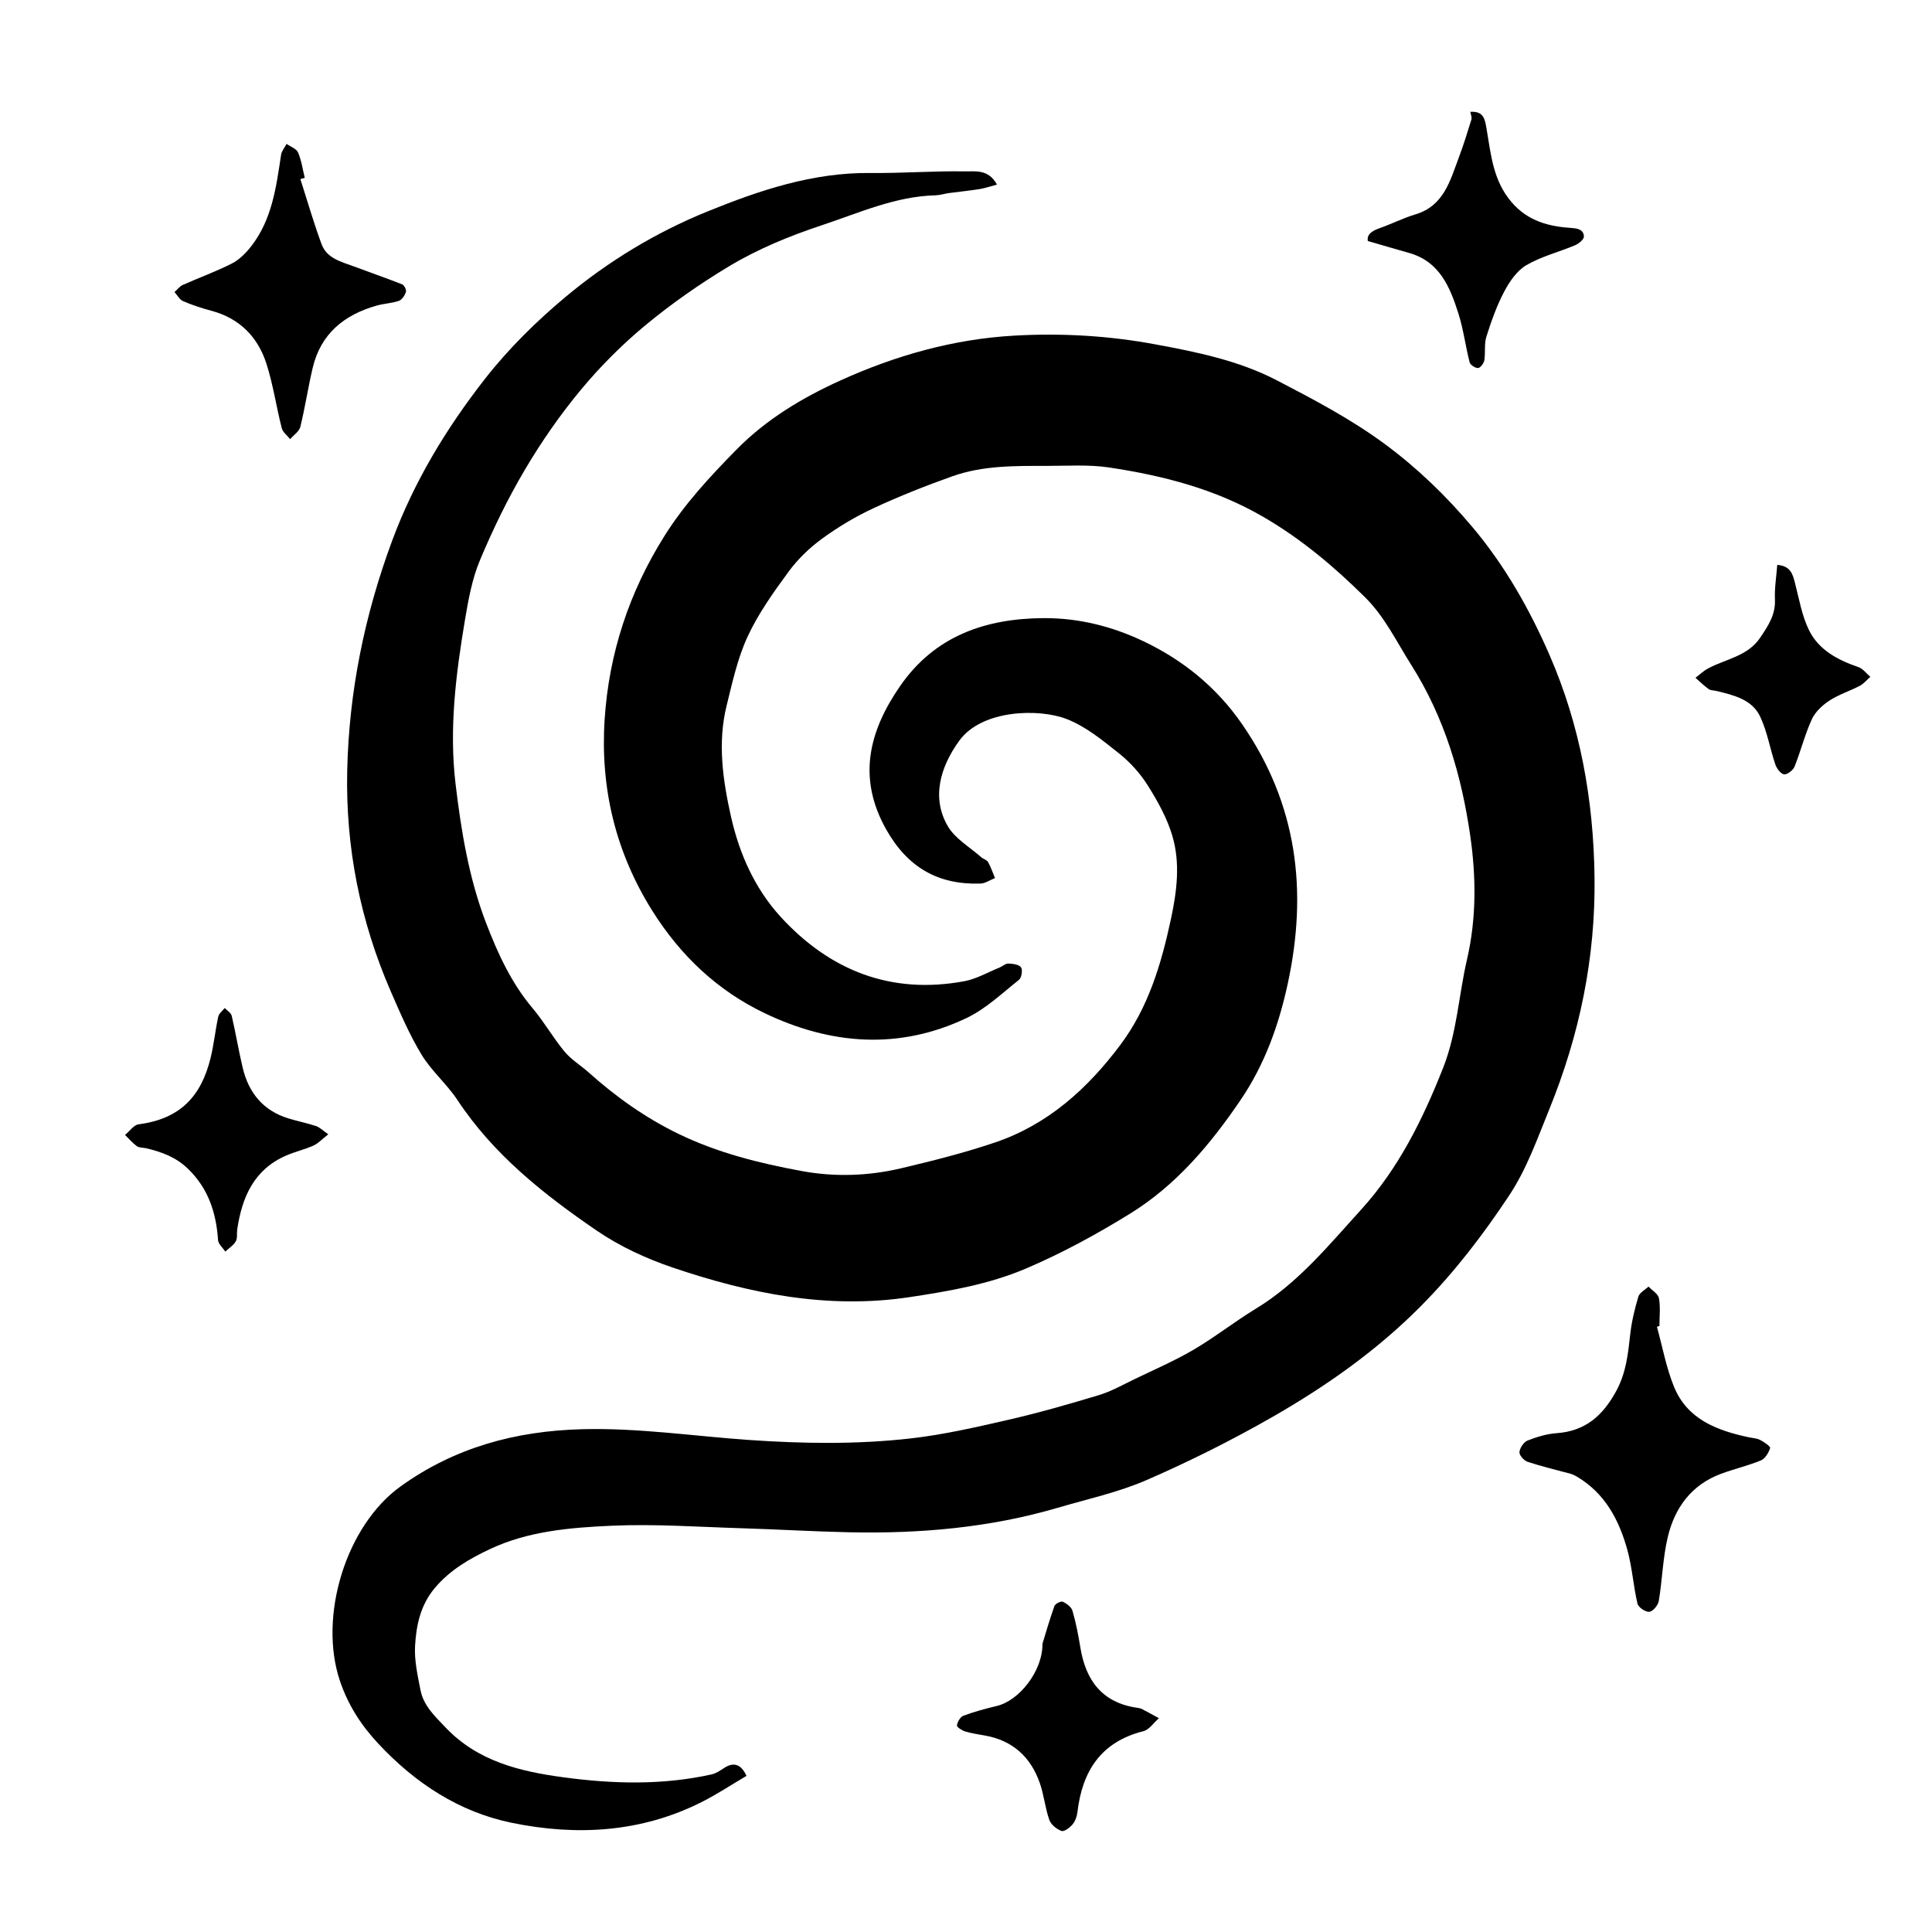 <?xml version="1.0" encoding="utf-8"?>
<!-- Generator: Adobe Illustrator 16.0.0, SVG Export Plug-In . SVG Version: 6.00 Build 0)  -->
<!DOCTYPE svg PUBLIC "-//W3C//DTD SVG 1.1//EN" "http://www.w3.org/Graphics/SVG/1.1/DTD/svg11.dtd">
<svg version="1.1" id="Layer_1" xmlns="http://www.w3.org/2000/svg" xmlns:xlink="http://www.w3.org/1999/xlink" x="0px" y="0px"
	 width="300px" height="300px" viewBox="0 0 300 300" enable-background="new 0 0 300 300" xml:space="preserve">
<g>
	<path fill-rule="evenodd" clip-rule="evenodd" d="M115.915,275.757c-2.344,1.381-4.534,2.831-6.861,4.013
		c-9.447,4.796-19.533,5.349-29.619,3.268c-8.121-1.676-14.929-6.116-20.683-12.275c-2.728-2.92-4.715-6.043-5.969-9.762
		c-3.367-9.982,0.911-24.076,9.414-30.19c8.383-6.028,17.81-8.608,28.162-8.883c8.739-0.232,17.311,1.07,25.951,1.669
		c8.393,0.581,16.755,0.706,25.084-0.238c5.122-0.581,10.194-1.746,15.229-2.905c4.727-1.087,9.401-2.426,14.044-3.832
		c1.898-0.575,3.671-1.586,5.473-2.456c3.094-1.494,6.266-2.863,9.222-4.598c3.314-1.944,6.352-4.355,9.639-6.351
		c6.555-3.979,11.332-9.869,16.361-15.396c5.781-6.355,9.567-13.995,12.729-22.019c2.159-5.476,2.407-11.221,3.701-16.801
		c1.481-6.386,1.426-12.851,0.507-19.224c-1.353-9.384-3.994-18.379-9.174-26.548c-2.272-3.583-4.093-7.446-7.15-10.474
		c-4.799-4.751-9.873-9.043-15.805-12.49c-7.492-4.353-15.557-6.406-23.911-7.671c-3.181-0.481-6.478-0.248-9.721-0.25
		c-4.937-0.002-9.919-0.07-14.641,1.607c-4.152,1.476-8.267,3.105-12.261,4.963c-2.797,1.3-5.495,2.916-7.989,4.732
		c-1.947,1.418-3.765,3.175-5.188,5.113c-2.347,3.195-4.697,6.486-6.357,10.058c-1.563,3.362-2.372,7.105-3.271,10.74
		c-1.434,5.794-0.591,11.598,0.683,17.273c1.289,5.734,3.7,11.149,7.672,15.499c7.645,8.371,17.15,12.144,28.543,10.035
		c1.898-0.351,3.669-1.394,5.493-2.133c0.46-0.187,0.901-0.626,1.339-0.611c0.694,0.025,1.658,0.135,1.982,0.586
		c0.283,0.394,0.089,1.62-0.319,1.943c-2.625,2.083-5.139,4.496-8.112,5.915c-10.504,5.016-21.11,4.176-31.387-0.744
		c-7.333-3.511-13.075-8.954-17.423-15.876c-5.729-9.12-8.111-19.089-7.413-29.741c0.671-10.236,3.786-19.722,9.281-28.471
		c3.13-4.984,7.034-9.184,11.125-13.355c4.707-4.8,10.337-8.146,16.268-10.829c8.503-3.846,17.453-6.394,26.903-6.932
		c7.359-0.419,14.66,0.007,21.861,1.339c6.493,1.201,13.024,2.523,18.979,5.621c5.76,2.996,11.486,6.003,16.754,9.893
		c5.077,3.749,9.521,8.065,13.562,12.856c5.043,5.98,8.875,12.747,11.972,19.848c4.786,10.976,6.854,22.552,7.004,34.566
		c0.157,12.573-2.337,24.494-7.056,36.086c-1.858,4.566-3.467,9.189-6.229,13.351c-4.058,6.114-8.472,11.879-13.661,17.116
		c-6.868,6.934-14.746,12.464-23.126,17.263c-6.294,3.605-12.823,6.866-19.474,9.763c-4.391,1.912-9.17,2.945-13.795,4.304
		c-10.574,3.107-21.418,4.039-32.382,3.808c-5.579-0.117-11.153-0.458-16.732-0.627c-6.734-0.203-13.487-0.691-20.201-0.388
		c-6.414,0.291-12.93,0.825-18.892,3.64c-3.165,1.494-6.184,3.239-8.526,6.018c-2.246,2.663-2.902,5.832-3.075,9.063
		c-0.12,2.246,0.411,4.553,0.844,6.795c0.47,2.432,2.221,4.048,3.873,5.789c5,5.274,11.525,6.838,18.299,7.755
		c7.686,1.039,15.388,1.251,23.03-0.447c0.69-0.153,1.336-0.601,1.947-0.997C113.905,273.582,115.064,273.896,115.915,275.757z"/>
	<path fill-rule="evenodd" clip-rule="evenodd" d="M154.811,28.658c-0.991,0.264-1.829,0.563-2.693,0.702
		c-1.588,0.255-3.193,0.406-4.788,0.622c-0.684,0.092-1.357,0.329-2.04,0.345c-6.256,0.153-11.842,2.713-17.644,4.636
		c-5.081,1.684-9.985,3.702-14.519,6.433c-4.486,2.703-8.83,5.733-12.863,9.071c-3.636,3.009-7.031,6.407-10.048,10.037
		C87,64.375,84.09,68.563,81.528,72.897c-2.661,4.501-4.969,9.248-6.994,14.072c-1.22,2.905-1.803,6.127-2.329,9.264
		c-1.417,8.449-2.488,16.944-1.461,25.533c0.877,7.342,2.081,14.65,4.741,21.572c1.806,4.699,3.909,9.305,7.236,13.242
		c1.786,2.112,3.161,4.571,4.93,6.7c1.045,1.258,2.526,2.146,3.763,3.254c4.235,3.791,8.803,7.041,13.955,9.539
		c6.082,2.948,12.536,4.55,19.096,5.762c5.135,0.948,10.35,0.781,15.437-0.419c4.933-1.164,9.871-2.405,14.664-4.035
		c8.171-2.779,14.317-8.338,19.412-15.144c4.339-5.797,6.341-12.522,7.837-19.489c0.933-4.341,1.485-8.704,0.227-12.96
		c-0.813-2.75-2.276-5.374-3.815-7.824c-1.17-1.862-2.73-3.595-4.452-4.966c-2.528-2.014-5.152-4.176-8.104-5.332
		c-4.369-1.711-13.198-1.46-16.682,3.309c-3.001,4.11-4.39,8.921-1.803,13.331c1.14,1.943,3.404,3.231,5.174,4.798
		c0.325,0.288,0.87,0.41,1.063,0.75c0.442,0.784,0.729,1.656,1.079,2.493c-0.755,0.297-1.503,0.829-2.267,0.854
		c-6.582,0.211-11.315-2.525-14.626-8.404c-4.552-8.081-2.626-15.337,2.162-22.267c5.346-7.736,13.188-10.504,22.311-10.547
		c5.458-0.026,10.644,1.299,15.432,3.57c6.143,2.915,11.359,7.118,15.341,12.87c8.587,12.408,10.233,25.893,7.106,40.331
		c-1.396,6.442-3.58,12.53-7.281,17.993c-4.677,6.903-10.025,13.271-17.177,17.693c-5.196,3.212-10.622,6.169-16.235,8.558
		c-5.697,2.425-11.854,3.49-18.019,4.42c-12.727,1.92-24.878-0.557-36.79-4.59c-4.114-1.394-8.212-3.286-11.786-5.729
		c-8.224-5.623-16.03-11.795-21.644-20.291c-1.642-2.487-4.026-4.498-5.565-7.034c-1.868-3.077-3.305-6.436-4.75-9.75
		c-4.775-10.958-7.066-22.417-6.797-34.39c0.276-12.279,2.699-24.103,6.956-35.619c3.412-9.229,8.452-17.535,14.44-25.193
		c3.663-4.686,8.005-8.967,12.583-12.78c6.584-5.484,13.931-9.941,21.917-13.189c8.151-3.315,16.429-6.093,25.417-5.991
		c4.869,0.055,9.744-0.333,14.611-0.249C151.43,26.643,153.469,26.217,154.811,28.658z"/>
	<path fill-rule="evenodd" clip-rule="evenodd" d="M257.29,206.028c0.858,3.104,1.435,6.322,2.639,9.285
		c2.059,5.066,6.646,6.801,11.569,7.857c0.614,0.132,1.283,0.154,1.825,0.43c0.607,0.309,1.619,1.013,1.542,1.253
		c-0.234,0.734-0.775,1.648-1.434,1.92c-2.015,0.834-4.169,1.323-6.216,2.086c-4.557,1.699-7.148,5.251-8.233,9.768
		c-0.781,3.25-0.856,6.665-1.408,9.98c-0.109,0.658-0.906,1.616-1.466,1.674c-0.588,0.062-1.705-0.689-1.84-1.263
		c-0.644-2.739-0.817-5.598-1.561-8.304c-1.28-4.663-3.465-8.825-7.838-11.418c-0.321-0.189-0.669-0.358-1.026-0.457
		c-2.214-0.611-4.458-1.127-6.635-1.848c-0.56-0.185-1.307-1.025-1.267-1.505c0.056-0.649,0.66-1.562,1.253-1.797
		c1.439-0.57,2.992-1.039,4.528-1.147c4.466-0.316,7.169-2.733,9.247-6.548c1.541-2.831,1.834-5.762,2.172-8.806
		c0.219-1.973,0.69-3.936,1.259-5.84c0.187-0.624,1.034-1.051,1.579-1.567c0.565,0.598,1.496,1.129,1.619,1.807
		c0.255,1.393,0.077,2.863,0.077,4.301C257.548,205.937,257.419,205.982,257.29,206.028z"/>
	<path fill-rule="evenodd" clip-rule="evenodd" d="M46.64,27.81c1.086,3.374,2.066,6.787,3.295,10.109
		c0.831,2.245,3.116,2.738,5.098,3.483c2.475,0.931,4.978,1.786,7.434,2.762c0.314,0.125,0.666,0.863,0.563,1.173
		c-0.176,0.536-0.608,1.21-1.089,1.378c-1.107,0.385-2.332,0.417-3.466,0.74c-5.034,1.43-8.668,4.373-9.919,9.66
		c-0.719,3.036-1.176,6.136-1.92,9.165c-0.178,0.722-1.037,1.277-1.583,1.909c-0.449-0.568-1.141-1.074-1.305-1.715
		c-0.848-3.32-1.332-6.749-2.376-9.999c-1.341-4.172-4.177-7.054-8.562-8.223c-1.486-0.396-2.962-0.88-4.372-1.488
		c-0.548-0.237-0.901-0.926-1.343-1.41c0.427-0.377,0.794-0.887,1.291-1.11c2.528-1.132,5.15-2.072,7.614-3.325
		c1.143-0.581,2.156-1.597,2.964-2.624c3.28-4.169,3.927-9.235,4.683-14.26c0.089-0.593,0.562-1.129,0.856-1.691
		c0.615,0.435,1.527,0.742,1.781,1.332c0.531,1.233,0.714,2.615,1.04,3.937C47.097,27.677,46.869,27.744,46.64,27.81z"/>
	<path fill-rule="evenodd" clip-rule="evenodd" d="M212.396,37.424c-0.178-1.03,0.639-1.57,1.811-1.984
		c1.875-0.663,3.668-1.578,5.567-2.146c4.429-1.326,5.39-5.224,6.749-8.829c0.73-1.939,1.347-3.923,1.956-5.905
		c0.102-0.33-0.095-0.751-0.164-1.196c2.106-0.128,2.264,1.157,2.533,2.733c0.675,3.947,1.003,7.953,3.867,11.292
		c2.582,3.008,5.858,3.791,9.413,4.021c1.114,0.072,1.787,0.392,1.824,1.311c0.018,0.442-0.782,1.11-1.35,1.35
		c-2.52,1.064-5.248,1.737-7.582,3.099c-1.462,0.854-2.618,2.541-3.442,4.101c-1.168,2.211-2.016,4.616-2.774,7.01
		c-0.361,1.14-0.119,2.458-0.319,3.667c-0.078,0.466-0.604,1.171-0.964,1.195c-0.435,0.029-1.209-0.474-1.314-0.881
		c-0.65-2.515-0.963-5.129-1.749-7.596c-1.304-4.094-2.917-8.067-7.682-9.398C216.765,38.704,214.763,38.108,212.396,37.424z"/>
	<path fill-rule="evenodd" clip-rule="evenodd" d="M161.872,255.25c0.49-1.594,1.102-3.754,1.856-5.862
		c0.127-0.357,1.007-0.802,1.298-0.671c0.605,0.274,1.337,0.822,1.506,1.405c0.537,1.852,0.911,3.759,1.219,5.666
		c0.833,5.152,3.397,8.623,8.854,9.401c0.246,0.035,0.507,0.083,0.724,0.195c0.884,0.458,1.753,0.943,2.628,1.418
		c-0.8,0.693-1.499,1.785-2.416,2.017c-6.593,1.665-9.491,6.201-10.24,12.576c-0.078,0.663-0.337,1.402-0.756,1.9
		c-0.424,0.502-1.308,1.167-1.713,1.017c-0.759-0.281-1.64-0.988-1.896-1.72c-0.652-1.857-0.831-3.881-1.482-5.738
		c-1.408-4.013-4.185-6.58-8.468-7.352c-1.05-0.188-2.114-0.34-3.13-0.647c-0.5-0.152-1.31-0.692-1.268-0.936
		c0.094-0.556,0.522-1.32,1-1.497c1.693-0.627,3.45-1.105,5.21-1.525C158.276,264.065,161.918,259.462,161.872,255.25z"/>
	<path fill-rule="evenodd" clip-rule="evenodd" d="M50.978,176.132c-1,0.779-1.583,1.433-2.312,1.757
		c-1.367,0.609-2.854,0.946-4.229,1.542c-4.999,2.17-6.86,6.462-7.601,11.472c-0.092,0.621,0.062,1.357-0.225,1.851
		c-0.369,0.631-1.069,1.068-1.626,1.589c-0.391-0.592-1.083-1.164-1.125-1.78c-0.288-4.248-1.504-8.009-4.673-11.078
		c-1.86-1.802-4.073-2.61-6.467-3.182c-0.488-0.117-1.083-0.057-1.456-0.321c-0.684-0.487-1.239-1.155-1.848-1.748
		c0.701-0.572,1.349-1.553,2.111-1.652c6.474-0.844,9.702-4.359,11.162-10.26c0.525-2.122,0.739-4.32,1.202-6.46
		c0.108-0.496,0.657-0.896,1.002-1.34c0.375,0.4,0.978,0.748,1.086,1.211c0.629,2.684,1.071,5.412,1.712,8.093
		c0.923,3.864,3.168,6.625,7.063,7.831c1.428,0.441,2.905,0.729,4.322,1.199C49.64,175.041,50.103,175.528,50.978,176.132z"/>
	<path fill-rule="evenodd" clip-rule="evenodd" d="M275.971,87.715c2.105,0.165,2.409,1.475,2.767,2.864
		c0.635,2.467,1.067,5.064,2.182,7.311c1.517,3.058,4.468,4.606,7.652,5.697c0.707,0.242,1.239,0.994,1.853,1.511
		c-0.542,0.474-1.02,1.071-1.639,1.396c-1.546,0.812-3.259,1.343-4.706,2.291c-1.096,0.717-2.211,1.752-2.742,2.91
		c-1.081,2.358-1.709,4.92-2.678,7.336c-0.227,0.565-1.11,1.26-1.62,1.208c-0.512-0.053-1.147-0.893-1.359-1.514
		c-0.844-2.474-1.26-5.132-2.371-7.467c-1.262-2.651-4.09-3.305-6.735-3.958c-0.42-0.104-0.928-0.067-1.251-0.297
		c-0.731-0.519-1.374-1.165-2.052-1.758c0.646-0.486,1.241-1.064,1.945-1.442c2.766-1.487,6.15-1.879,8.109-4.789
		c1.219-1.812,2.392-3.546,2.287-5.914C275.534,91.329,275.835,89.541,275.971,87.715z"/>
</g>
<g>
</g>
<g>
</g>
<g>
</g>
<g>
</g>
<g>
</g>
<g>
</g>
</svg>
